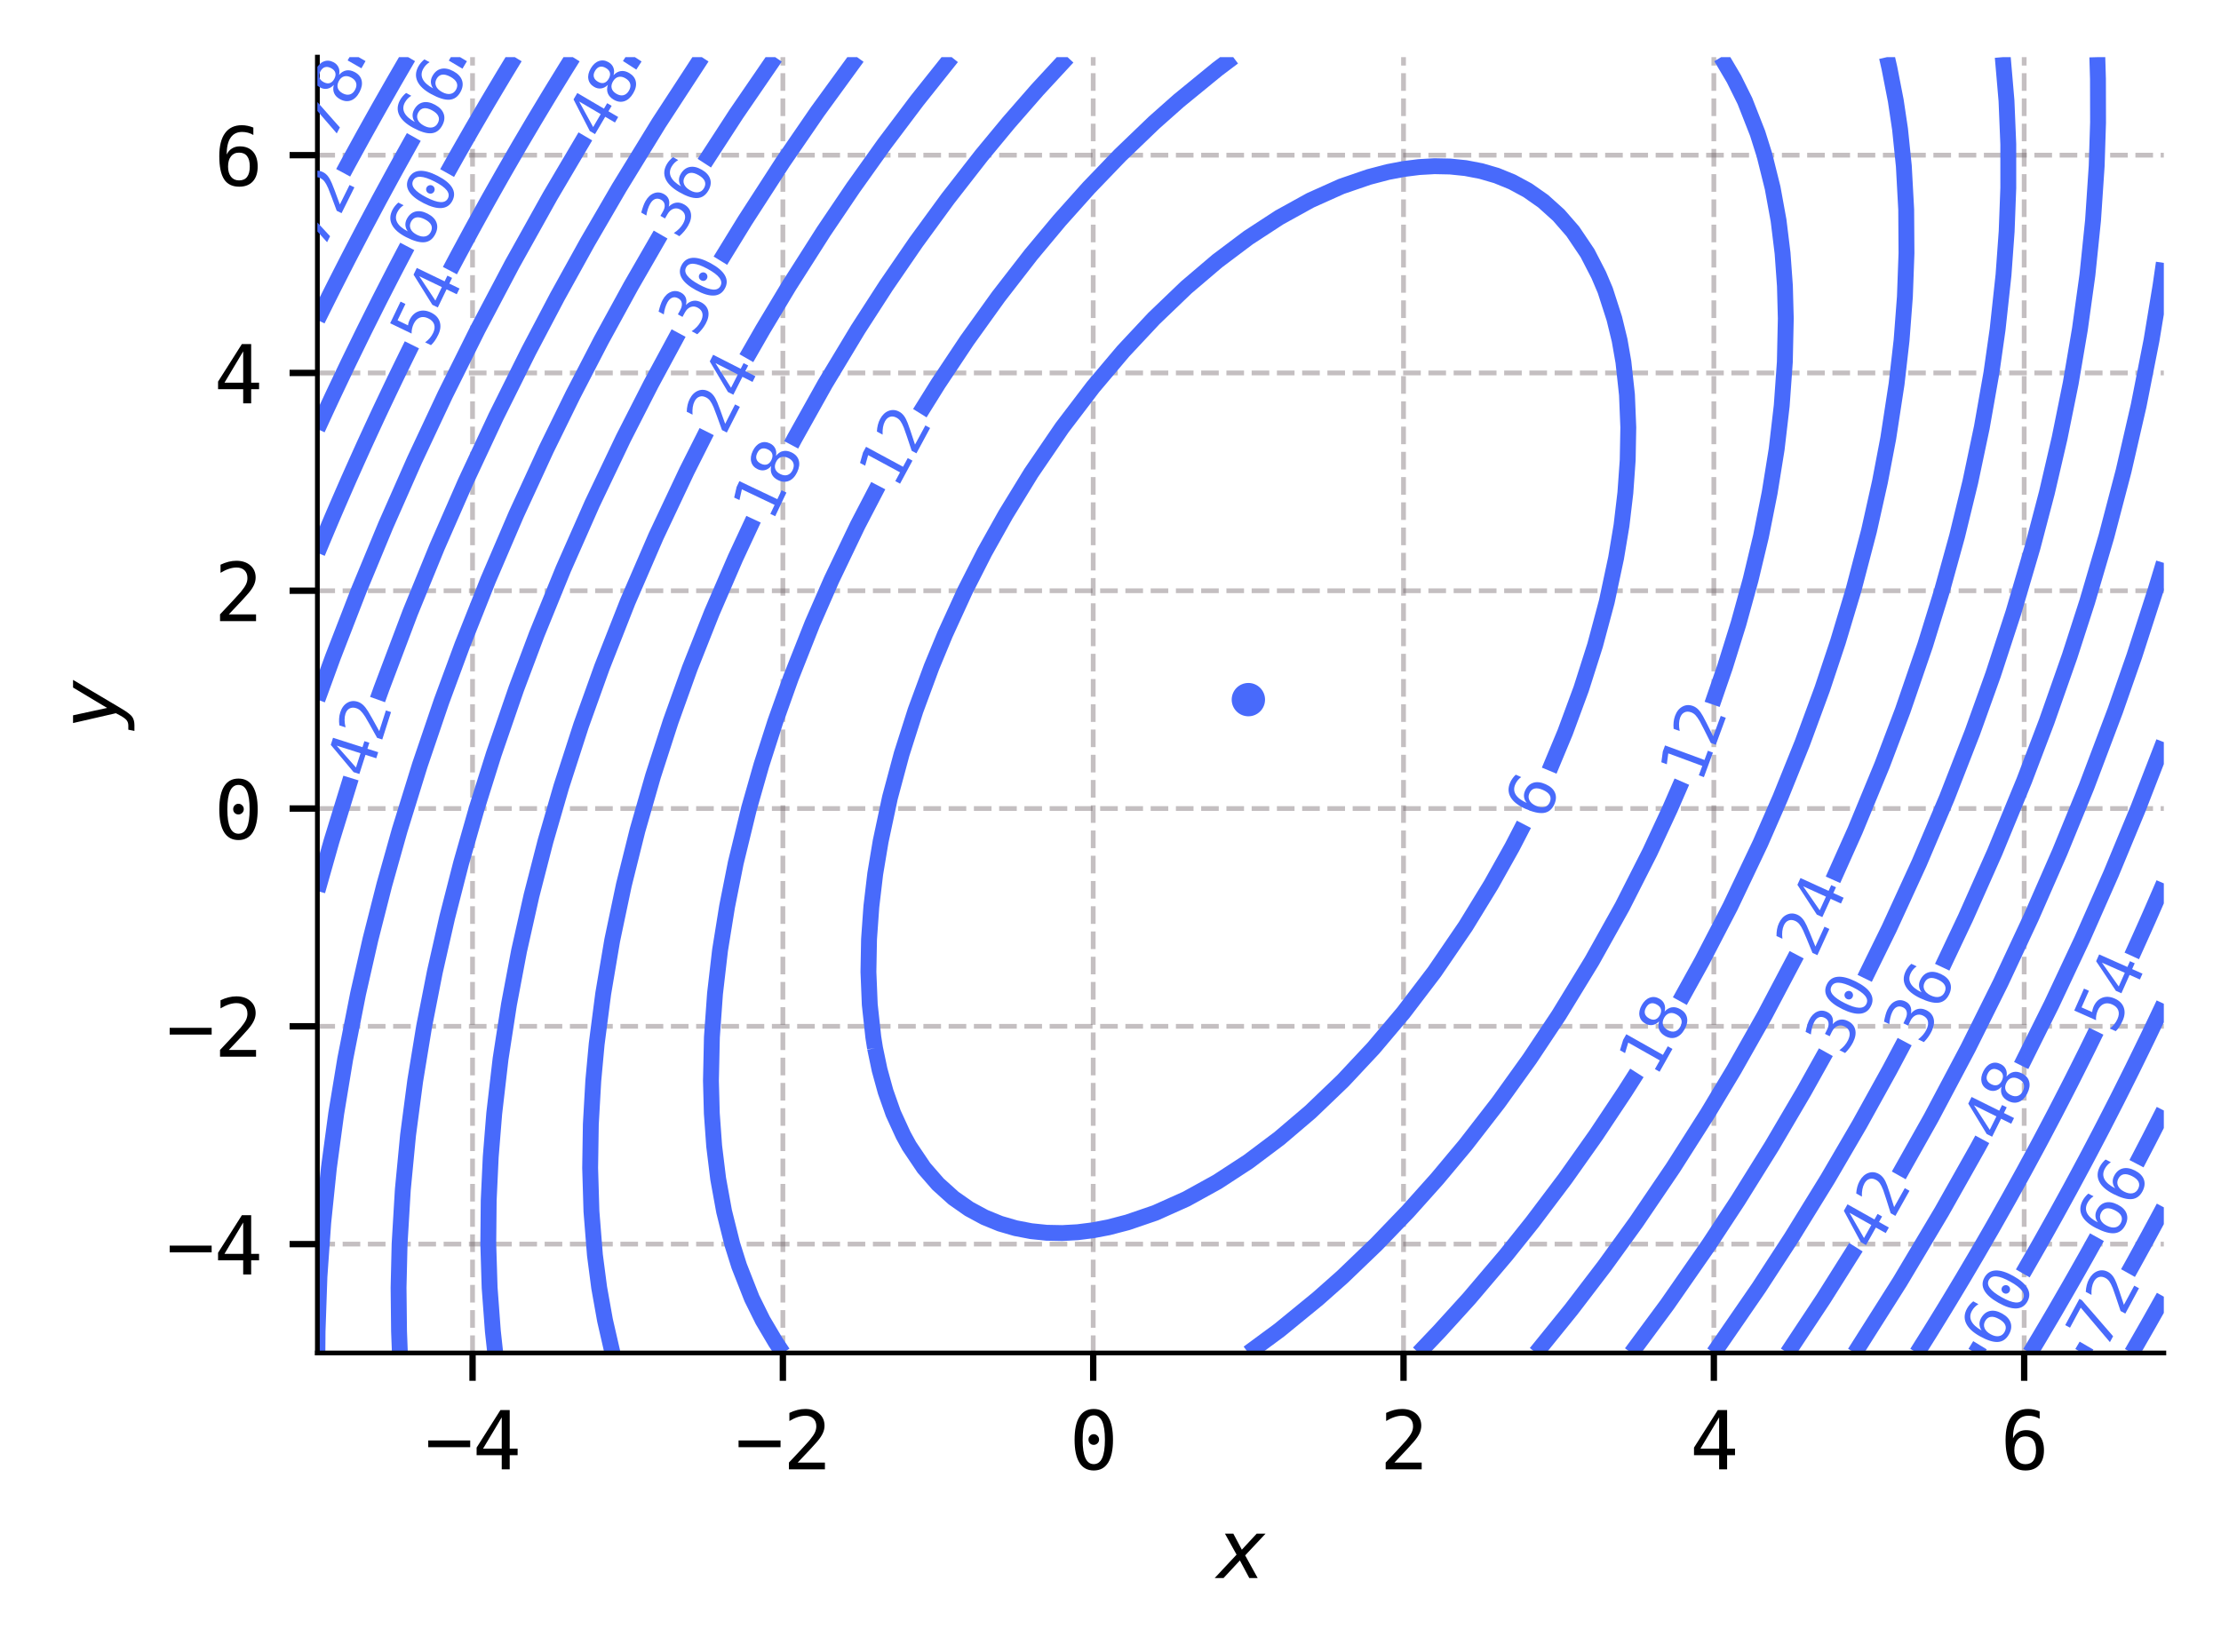 <?xml version="1.0" encoding="utf-8" standalone="no"?>
<!DOCTYPE svg PUBLIC "-//W3C//DTD SVG 1.1//EN"
  "http://www.w3.org/Graphics/SVG/1.1/DTD/svg11.dtd">
<svg xmlns:xlink="http://www.w3.org/1999/xlink" width="279.712pt" height="208.102pt" viewBox="0 0 279.712 208.102" xmlns="http://www.w3.org/2000/svg" version="1.1">
 <defs>
  <style type="text/css">*{stroke-linejoin: round; stroke-linecap: butt}</style>
 </defs>
 <g id="figure_1">
  <g id="patch_1">
   <path d="M 0 208.102 
L 279.712 208.102 
L 279.712 0 
L 0 0 
z
" style="fill: #ffffff"/>
  </g>
  <g id="axes_1">
   <g id="patch_2">
    <path d="M 39.972 170.44 
L 272.512 170.44 
L 272.512 7.2 
L 39.972 7.2 
z
" style="fill: #ffffff"/>
   </g>
   <g id="PathCollection_1">
    <defs>
     <path id="meaf7ba7cd9" d="M 0 2 
C 0.53 2 1.039 1.789 1.414 1.414 
C 1.789 1.039 2 0.53 2 0 
C 2 -0.53 1.789 -1.039 1.414 -1.414 
C 1.039 -1.789 0.53 -2 0 -2 
C -0.53 -2 -1.039 -1.789 -1.414 -1.414 
C -1.789 -1.039 -2 -0.53 -2 0 
C -2 0.53 -1.789 1.039 -1.414 1.414 
C -1.039 1.789 -0.53 2 0 2 
z
" style="stroke: #486afb; stroke-width: 0.2"/>
    </defs>
    <g clip-path="url(#p04356be7c2)">
     <use xlink:href="#meaf7ba7cd9" x="157.219" y="88.134" style="fill: #486afb; stroke: #486afb; stroke-width: 0.2"/>
    </g>
   </g>
   <g id="matplotlib.axis_1">
    <g id="xtick_1">
     <g id="line2d_1">
      <path d="M 59.513 170.44 
L 59.513 7.2 
" clip-path="url(#p04356be7c2)" style="fill: none; stroke-dasharray: 2.22,0.96; stroke-dashoffset: 0; stroke: #6c6066; stroke-opacity: 0.4; stroke-width: 0.6"/>
     </g>
     <g id="line2d_2">
      <defs>
       <path id="m29686dcd77" d="M 0 0 
L 0 3.5 
" style="stroke: #000000; stroke-width: 0.8"/>
      </defs>
      <g>
       <use xlink:href="#m29686dcd77" x="59.513" y="170.44" style="stroke: #000000; stroke-width: 0.8"/>
      </g>
     </g>
     <g id="text_1">
      <!-- −4 -->
      <g transform="translate(53.493 185.092) scale(0.1 -0.1)">
       <defs>
        <path id="DejaVuSansMono-2212" d="M 275 2272 
L 3578 2272 
L 3578 1741 
L 275 1741 
L 275 2272 
z
" transform="scale(0.016)"/>
        <path id="DejaVuSansMono-34" d="M 2297 4091 
L 825 1625 
L 2297 1625 
L 2297 4091 
z
M 2194 4666 
L 2925 4666 
L 2925 1625 
L 3547 1625 
L 3547 1113 
L 2925 1113 
L 2925 0 
L 2297 0 
L 2297 1113 
L 319 1113 
L 319 1709 
L 2194 4666 
z
" transform="scale(0.016)"/>
       </defs>
       <use xlink:href="#DejaVuSansMono-2212"/>
       <use xlink:href="#DejaVuSansMono-34" x="60.205"/>
      </g>
     </g>
    </g>
    <g id="xtick_2">
     <g id="line2d_3">
      <path d="M 98.595 170.44 
L 98.595 7.2 
" clip-path="url(#p04356be7c2)" style="fill: none; stroke-dasharray: 2.22,0.96; stroke-dashoffset: 0; stroke: #6c6066; stroke-opacity: 0.4; stroke-width: 0.6"/>
     </g>
     <g id="line2d_4">
      <g>
       <use xlink:href="#m29686dcd77" x="98.595" y="170.44" style="stroke: #000000; stroke-width: 0.8"/>
      </g>
     </g>
     <g id="text_2">
      <!-- −2 -->
      <g transform="translate(92.575 185.092) scale(0.1 -0.1)">
       <defs>
        <path id="DejaVuSansMono-32" d="M 1166 531 
L 3309 531 
L 3309 0 
L 475 0 
L 475 531 
Q 1059 1147 1496 1619 
Q 1934 2091 2100 2284 
Q 2413 2666 2522 2902 
Q 2631 3138 2631 3384 
Q 2631 3775 2401 3997 
Q 2172 4219 1772 4219 
Q 1488 4219 1175 4116 
Q 863 4013 513 3803 
L 513 4441 
Q 834 4594 1145 4672 
Q 1456 4750 1759 4750 
Q 2444 4750 2861 4386 
Q 3278 4022 3278 3431 
Q 3278 3131 3139 2831 
Q 3000 2531 2688 2169 
Q 2513 1966 2180 1606 
Q 1847 1247 1166 531 
z
" transform="scale(0.016)"/>
       </defs>
       <use xlink:href="#DejaVuSansMono-2212"/>
       <use xlink:href="#DejaVuSansMono-32" x="60.205"/>
      </g>
     </g>
    </g>
    <g id="xtick_3">
     <g id="line2d_5">
      <path d="M 137.678 170.44 
L 137.678 7.2 
" clip-path="url(#p04356be7c2)" style="fill: none; stroke-dasharray: 2.22,0.96; stroke-dashoffset: 0; stroke: #6c6066; stroke-opacity: 0.4; stroke-width: 0.6"/>
     </g>
     <g id="line2d_6">
      <g>
       <use xlink:href="#m29686dcd77" x="137.678" y="170.44" style="stroke: #000000; stroke-width: 0.8"/>
      </g>
     </g>
     <g id="text_3">
      <!-- 0 -->
      <g transform="translate(134.668 185.092) scale(0.1 -0.1)">
       <defs>
        <path id="DejaVuSansMono-30" d="M 1509 2344 
Q 1509 2516 1629 2641 
Q 1750 2766 1919 2766 
Q 2094 2766 2219 2641 
Q 2344 2516 2344 2344 
Q 2344 2169 2220 2047 
Q 2097 1925 1919 1925 
Q 1744 1925 1626 2044 
Q 1509 2163 1509 2344 
z
M 1925 4250 
Q 1484 4250 1267 3775 
Q 1050 3300 1050 2328 
Q 1050 1359 1267 884 
Q 1484 409 1925 409 
Q 2369 409 2586 884 
Q 2803 1359 2803 2328 
Q 2803 3300 2586 3775 
Q 2369 4250 1925 4250 
z
M 1925 4750 
Q 2672 4750 3055 4137 
Q 3438 3525 3438 2328 
Q 3438 1134 3055 521 
Q 2672 -91 1925 -91 
Q 1178 -91 797 521 
Q 416 1134 416 2328 
Q 416 3525 797 4137 
Q 1178 4750 1925 4750 
z
" transform="scale(0.016)"/>
       </defs>
       <use xlink:href="#DejaVuSansMono-30"/>
      </g>
     </g>
    </g>
    <g id="xtick_4">
     <g id="line2d_7">
      <path d="M 176.76 170.44 
L 176.76 7.2 
" clip-path="url(#p04356be7c2)" style="fill: none; stroke-dasharray: 2.22,0.96; stroke-dashoffset: 0; stroke: #6c6066; stroke-opacity: 0.4; stroke-width: 0.6"/>
     </g>
     <g id="line2d_8">
      <g>
       <use xlink:href="#m29686dcd77" x="176.76" y="170.44" style="stroke: #000000; stroke-width: 0.8"/>
      </g>
     </g>
     <g id="text_4">
      <!-- 2 -->
      <g transform="translate(173.75 185.092) scale(0.1 -0.1)">
       <use xlink:href="#DejaVuSansMono-32"/>
      </g>
     </g>
    </g>
    <g id="xtick_5">
     <g id="line2d_9">
      <path d="M 215.842 170.44 
L 215.842 7.2 
" clip-path="url(#p04356be7c2)" style="fill: none; stroke-dasharray: 2.22,0.96; stroke-dashoffset: 0; stroke: #6c6066; stroke-opacity: 0.4; stroke-width: 0.6"/>
     </g>
     <g id="line2d_10">
      <g>
       <use xlink:href="#m29686dcd77" x="215.842" y="170.44" style="stroke: #000000; stroke-width: 0.8"/>
      </g>
     </g>
     <g id="text_5">
      <!-- 4 -->
      <g transform="translate(212.832 185.092) scale(0.1 -0.1)">
       <use xlink:href="#DejaVuSansMono-34"/>
      </g>
     </g>
    </g>
    <g id="xtick_6">
     <g id="line2d_11">
      <path d="M 254.925 170.44 
L 254.925 7.2 
" clip-path="url(#p04356be7c2)" style="fill: none; stroke-dasharray: 2.22,0.96; stroke-dashoffset: 0; stroke: #6c6066; stroke-opacity: 0.4; stroke-width: 0.6"/>
     </g>
     <g id="line2d_12">
      <g>
       <use xlink:href="#m29686dcd77" x="254.925" y="170.44" style="stroke: #000000; stroke-width: 0.8"/>
      </g>
     </g>
     <g id="text_6">
      <!-- 6 -->
      <g transform="translate(251.915 185.092) scale(0.1 -0.1)">
       <defs>
        <path id="DejaVuSansMono-36" d="M 3097 4563 
L 3097 3981 
Q 2900 4097 2678 4158 
Q 2456 4219 2216 4219 
Q 1616 4219 1306 3767 
Q 997 3316 997 2438 
Q 1147 2750 1412 2917 
Q 1678 3084 2022 3084 
Q 2697 3084 3067 2670 
Q 3438 2256 3438 1497 
Q 3438 741 3056 325 
Q 2675 -91 1984 -91 
Q 1172 -91 794 492 
Q 416 1075 416 2328 
Q 416 3509 870 4129 
Q 1325 4750 2188 4750 
Q 2419 4750 2650 4701 
Q 2881 4653 3097 4563 
z
M 1972 2591 
Q 1569 2591 1337 2300 
Q 1106 2009 1106 1497 
Q 1106 984 1337 693 
Q 1569 403 1972 403 
Q 2391 403 2603 679 
Q 2816 956 2816 1497 
Q 2816 2041 2603 2316 
Q 2391 2591 1972 2591 
z
" transform="scale(0.016)"/>
       </defs>
       <use xlink:href="#DejaVuSansMono-36"/>
      </g>
     </g>
    </g>
    <g id="text_7">
     <!-- $x$ -->
     <g transform="translate(153.242 198.823) scale(0.1 -0.1)">
      <defs>
       <path id="DejaVuSans-Oblique-78" d="M 3841 3500 
L 2234 1784 
L 3219 0 
L 2559 0 
L 1819 1388 
L 531 0 
L -166 0 
L 1556 1844 
L 641 3500 
L 1300 3500 
L 1972 2234 
L 3144 3500 
L 3841 3500 
z
" transform="scale(0.016)"/>
      </defs>
      <use xlink:href="#DejaVuSans-Oblique-78" transform="translate(0 0.312)"/>
     </g>
    </g>
   </g>
   <g id="matplotlib.axis_2">
    <g id="ytick_1">
     <g id="line2d_13">
      <path d="M 39.972 156.722 
L 272.512 156.722 
" clip-path="url(#p04356be7c2)" style="fill: none; stroke-dasharray: 2.22,0.96; stroke-dashoffset: 0; stroke: #6c6066; stroke-opacity: 0.4; stroke-width: 0.6"/>
     </g>
     <g id="line2d_14">
      <defs>
       <path id="m6c305329c0" d="M 0 0 
L -3.5 0 
" style="stroke: #000000; stroke-width: 0.8"/>
      </defs>
      <g>
       <use xlink:href="#m6c305329c0" x="39.972" y="156.722" style="stroke: #000000; stroke-width: 0.8"/>
      </g>
     </g>
     <g id="text_8">
      <!-- −4 -->
      <g transform="translate(20.931 160.548) scale(0.1 -0.1)">
       <use xlink:href="#DejaVuSansMono-2212"/>
       <use xlink:href="#DejaVuSansMono-34" x="60.205"/>
      </g>
     </g>
    </g>
    <g id="ytick_2">
     <g id="line2d_15">
      <path d="M 39.972 129.287 
L 272.512 129.287 
" clip-path="url(#p04356be7c2)" style="fill: none; stroke-dasharray: 2.22,0.96; stroke-dashoffset: 0; stroke: #6c6066; stroke-opacity: 0.4; stroke-width: 0.6"/>
     </g>
     <g id="line2d_16">
      <g>
       <use xlink:href="#m6c305329c0" x="39.972" y="129.287" style="stroke: #000000; stroke-width: 0.8"/>
      </g>
     </g>
     <g id="text_9">
      <!-- −2 -->
      <g transform="translate(20.931 133.113) scale(0.1 -0.1)">
       <use xlink:href="#DejaVuSansMono-2212"/>
       <use xlink:href="#DejaVuSansMono-32" x="60.205"/>
      </g>
     </g>
    </g>
    <g id="ytick_3">
     <g id="line2d_17">
      <path d="M 39.972 101.852 
L 272.512 101.852 
" clip-path="url(#p04356be7c2)" style="fill: none; stroke-dasharray: 2.22,0.96; stroke-dashoffset: 0; stroke: #6c6066; stroke-opacity: 0.4; stroke-width: 0.6"/>
     </g>
     <g id="line2d_18">
      <g>
       <use xlink:href="#m6c305329c0" x="39.972" y="101.852" style="stroke: #000000; stroke-width: 0.8"/>
      </g>
     </g>
     <g id="text_10">
      <!-- 0 -->
      <g transform="translate(26.952 105.678) scale(0.1 -0.1)">
       <use xlink:href="#DejaVuSansMono-30"/>
      </g>
     </g>
    </g>
    <g id="ytick_4">
     <g id="line2d_19">
      <path d="M 39.972 74.416 
L 272.512 74.416 
" clip-path="url(#p04356be7c2)" style="fill: none; stroke-dasharray: 2.22,0.96; stroke-dashoffset: 0; stroke: #6c6066; stroke-opacity: 0.4; stroke-width: 0.6"/>
     </g>
     <g id="line2d_20">
      <g>
       <use xlink:href="#m6c305329c0" x="39.972" y="74.416" style="stroke: #000000; stroke-width: 0.8"/>
      </g>
     </g>
     <g id="text_11">
      <!-- 2 -->
      <g transform="translate(26.952 78.242) scale(0.1 -0.1)">
       <use xlink:href="#DejaVuSansMono-32"/>
      </g>
     </g>
    </g>
    <g id="ytick_5">
     <g id="line2d_21">
      <path d="M 39.972 46.981 
L 272.512 46.981 
" clip-path="url(#p04356be7c2)" style="fill: none; stroke-dasharray: 2.22,0.96; stroke-dashoffset: 0; stroke: #6c6066; stroke-opacity: 0.4; stroke-width: 0.6"/>
     </g>
     <g id="line2d_22">
      <g>
       <use xlink:href="#m6c305329c0" x="39.972" y="46.981" style="stroke: #000000; stroke-width: 0.8"/>
      </g>
     </g>
     <g id="text_12">
      <!-- 4 -->
      <g transform="translate(26.952 50.807) scale(0.1 -0.1)">
       <use xlink:href="#DejaVuSansMono-34"/>
      </g>
     </g>
    </g>
    <g id="ytick_6">
     <g id="line2d_23">
      <path d="M 39.972 19.546 
L 272.512 19.546 
" clip-path="url(#p04356be7c2)" style="fill: none; stroke-dasharray: 2.22,0.96; stroke-dashoffset: 0; stroke: #6c6066; stroke-opacity: 0.4; stroke-width: 0.6"/>
     </g>
     <g id="line2d_24">
      <g>
       <use xlink:href="#m6c305329c0" x="39.972" y="19.546" style="stroke: #000000; stroke-width: 0.8"/>
      </g>
     </g>
     <g id="text_13">
      <!-- 6 -->
      <g transform="translate(26.952 23.372) scale(0.1 -0.1)">
       <use xlink:href="#DejaVuSansMono-36"/>
      </g>
     </g>
    </g>
    <g id="text_14">
     <!-- $y$ -->
     <g transform="translate(14.831 91.82) rotate(-90) scale(0.1 -0.1)">
      <defs>
       <path id="DejaVuSans-Oblique-79" d="M 1588 -325 
Q 1188 -997 936 -1164 
Q 684 -1331 294 -1331 
L -159 -1331 
L -63 -850 
L 269 -850 
Q 509 -850 678 -719 
Q 847 -588 1056 -206 
L 1234 128 
L 459 3500 
L 1069 3500 
L 1650 819 
L 3256 3500 
L 3859 3500 
L 1588 -325 
z
" transform="scale(0.016)"/>
      </defs>
      <use xlink:href="#DejaVuSans-Oblique-79" transform="translate(0 0.312)"/>
     </g>
    </g>
   </g>
   <g id="QuadContourSet_1">
    <path d="M 157.219 88.134 
L 157.219 88.134 
L 157.219 88.134 
L 157.219 88.134 
L 157.219 88.134 
z
" clip-path="url(#p04356be7c2)" style="fill: none; stroke: #486afb; stroke-width: 2"/>
    <path d="M 110.202 132.031 
L 110.776 134.774 
L 111.533 137.518 
L 112.5 140.261 
L 113.759 143.005 
L 114.511 144.376 
L 116.358 147.12 
L 118.137 149.164 
L 120.091 150.925 
L 122.045 152.294 
L 123.999 153.349 
L 125.953 154.148 
L 127.907 154.716 
L 129.861 155.092 
L 131.815 155.293 
L 133.77 155.332 
L 135.724 155.223 
L 137.678 154.976 
L 139.632 154.604 
L 142.02 153.979 
L 145.494 152.789 
L 149.402 151.037 
L 153.311 148.879 
L 157.219 146.329 
L 161.127 143.392 
L 165.035 140.063 
L 169.12 136.146 
L 172.97 132.031 
L 176.76 127.541 
L 180.668 122.409 
L 184.577 116.683 
L 187.78 111.454 
L 190.439 106.709 
L 191.92 103.841 
M 195.105 97.08 
L 197.117 92.249 
L 199.141 86.762 
L 200.888 81.275 
L 202.359 75.788 
L 203.527 70.301 
L 204.213 66.186 
L 204.699 62.071 
L 204.992 57.955 
L 205.068 53.84 
L 204.899 49.725 
L 204.453 45.609 
L 203.974 42.866 
L 203.306 40.122 
L 202.164 36.575 
L 201.34 34.635 
L 199.927 31.892 
L 198.08 29.148 
L 196.301 27.105 
L 194.347 25.344 
L 192.393 23.974 
L 190.439 22.919 
L 188.485 22.121 
L 186.531 21.552 
L 184.577 21.176 
L 182.622 20.976 
L 180.668 20.936 
L 178.714 21.046 
L 176.76 21.292 
L 174.806 21.664 
L 172.418 22.289 
L 168.944 23.479 
L 165.035 25.231 
L 161.127 27.389 
L 157.219 29.939 
L 153.311 32.876 
L 149.402 36.205 
L 145.318 40.122 
L 141.468 44.238 
L 137.678 48.727 
L 133.77 53.859 
L 129.861 59.586 
L 126.658 64.814 
L 123.999 69.559 
L 121.533 74.416 
L 119.021 79.904 
L 117.32 84.019 
L 115.297 89.506 
L 113.55 94.993 
L 112.079 100.48 
L 110.911 105.967 
L 110.225 110.082 
L 109.739 114.198 
L 109.446 118.313 
L 109.37 122.428 
L 109.538 126.544 
L 109.985 130.659 
L 110.202 132.031 
L 110.202 132.031 
" clip-path="url(#p04356be7c2)" style="fill: none; stroke: #486afb; stroke-width: 2"/>
    <path d="M 155.313 7.2 
L 153.311 8.71 
L 148.452 12.687 
L 145.358 15.431 
L 141.074 19.546 
L 137.118 23.661 
L 133.437 27.776 
L 129.861 32.055 
L 125.735 37.379 
L 121.798 42.866 
L 118.137 48.367 
L 115.843 52.049 
M 110.607 61.18 
L 108.002 66.186 
L 104.717 73.045 
L 102.318 78.532 
L 99.605 85.391 
L 97.651 90.878 
L 95.892 96.365 
L 94.329 101.852 
L 92.659 108.711 
L 91.569 114.198 
L 90.685 119.685 
L 90.048 125.172 
L 89.656 130.659 
L 89.536 136.146 
L 89.646 140.261 
L 89.943 144.376 
L 90.446 148.492 
L 91.194 152.607 
L 92.221 156.722 
L 93.084 159.466 
L 94.687 163.551 
L 96.061 166.325 
L 97.68 169.068 
L 98.595 170.44 
M 157.219 170.44 
L 161.127 167.558 
L 165.986 163.581 
L 169.08 160.838 
L 173.364 156.722 
L 177.32 152.607 
L 181.001 148.492 
L 184.577 144.213 
L 188.703 138.889 
L 192.64 133.402 
L 196.301 127.901 
L 200.484 121.056 
L 204.31 114.198 
L 207.79 107.339 
L 210.338 101.852 
L 211.812 98.465 
M 215.625 88.729 
L 217.246 84.019 
L 218.954 78.532 
L 220.465 73.045 
L 221.779 67.558 
L 222.869 62.071 
L 223.752 56.584 
L 224.39 51.096 
L 224.782 45.609 
L 224.902 40.122 
L 224.792 36.007 
L 224.495 31.892 
L 223.992 27.776 
L 223.243 23.661 
L 222.217 19.546 
L 221.354 16.802 
L 219.751 12.718 
L 218.377 9.944 
L 216.757 7.2 
L 216.757 7.2 
" clip-path="url(#p04356be7c2)" style="fill: none; stroke: #486afb; stroke-width: 2"/>
    <path d="M 134.449 7.2 
L 130.643 11.315 
L 127.049 15.431 
L 123.641 19.546 
L 119.366 25.033 
L 115.358 30.52 
L 111.593 36.007 
L 108.05 41.494 
L 103.917 48.353 
L 100.082 55.212 
L 99.641 56.038 
M 94.9 65.406 
L 92.62 70.301 
L 89.655 77.16 
L 86.871 84.179 
L 84.468 90.878 
L 82.251 97.736 
L 80.286 104.595 
L 78.576 111.454 
L 77.1 118.461 
L 75.968 125.172 
L 75.146 131.508 
L 74.719 136.146 
L 74.408 141.633 
L 74.323 147.12 
L 74.487 152.607 
L 74.924 158.094 
L 75.46 162.209 
L 76.195 166.325 
L 77.138 170.44 
M 178.676 170.44 
L 181.284 167.696 
L 185.018 163.581 
L 189.679 158.094 
L 192.97 153.979 
L 197.108 148.492 
L 200.991 143.005 
L 204.643 137.518 
L 206.151 135.154 
M 211.558 126.112 
L 214.356 121.056 
L 217.911 114.198 
L 221.705 106.218 
L 224.211 100.48 
L 226.978 93.621 
L 229.501 86.762 
L 231.475 80.832 
L 233.43 74.32 
L 235.384 66.858 
L 236.76 60.699 
L 237.806 55.212 
L 238.857 48.353 
L 239.484 42.866 
L 239.902 37.379 
L 240.102 31.892 
L 240.066 26.405 
L 239.768 20.918 
L 239.292 16.28 
L 238.755 12.687 
L 237.953 8.572 
L 237.639 7.2 
L 237.639 7.2 
" clip-path="url(#p04356be7c2)" style="fill: none; stroke: #486afb; stroke-width: 2"/>
    <path d="M 119.855 7.2 
L 115.483 12.687 
L 111.351 18.174 
L 107.441 23.661 
L 103.736 29.148 
L 99.372 36.007 
L 96.079 41.494 
L 93.997 45.121 
M 88.999 54.37 
L 86.502 59.327 
L 82.621 67.558 
L 79.054 75.802 
L 75.822 84.019 
L 73.192 91.352 
L 70.686 99.108 
L 68.7 105.967 
L 66.934 112.826 
L 65.375 119.772 
L 64.097 126.544 
L 63.039 133.402 
L 62.244 140.261 
L 61.801 145.748 
L 61.546 151.235 
L 61.494 156.722 
L 61.663 162.209 
L 62.071 167.696 
L 62.371 170.44 
M 193.443 170.44 
L 197.887 164.953 
L 202.081 159.466 
L 206.072 153.941 
L 210.702 147.12 
L 215.066 140.261 
L 218.358 134.774 
L 222.238 127.915 
L 226.27 120.27 
M 230.846 110.83 
L 233.636 104.595 
L 237.035 96.365 
L 239.629 89.506 
L 242.454 81.275 
L 244.573 74.416 
L 246.471 67.558 
L 248.144 60.699 
L 249.589 53.84 
L 250.797 46.981 
L 251.578 41.494 
L 252.321 34.635 
L 252.718 29.148 
L 252.924 23.661 
L 252.923 18.174 
L 252.697 12.687 
L 252.225 7.2 
L 252.225 7.2 
" clip-path="url(#p04356be7c2)" style="fill: none; stroke: #486afb; stroke-width: 2"/>
    <path d="M 107.947 7.2 
L 102.956 14.059 
L 98.595 20.409 
L 93.834 27.776 
L 90.724 32.839 
M 85.462 41.957 
L 82.007 48.353 
L 78.508 55.212 
L 74.585 63.442 
L 70.95 71.673 
L 67.6 79.904 
L 65.022 86.762 
L 62.186 94.993 
L 60.033 101.852 
L 58.076 108.711 
L 56.319 115.569 
L 54.765 122.428 
L 53.417 129.287 
L 52.292 136.146 
L 51.389 143.005 
L 50.731 149.864 
L 50.324 156.722 
L 50.195 162.209 
L 50.255 167.696 
L 50.361 170.44 
M 205.453 170.44 
L 209.98 164.321 
L 215.261 156.722 
L 218.865 151.235 
L 223.14 144.376 
L 227.172 137.518 
L 229.949 132.548 
M 234.836 123.246 
L 237.928 116.941 
L 241.706 108.711 
L 245.2 100.48 
L 248.406 92.249 
L 251.017 84.969 
L 253.567 77.16 
L 255.985 68.929 
L 257.783 62.071 
L 259.379 55.212 
L 260.787 48.265 
L 261.938 41.494 
L 262.889 34.635 
L 263.595 27.776 
L 264.054 20.918 
L 264.228 15.431 
L 264.216 9.944 
L 264.136 7.2 
L 264.136 7.2 
" clip-path="url(#p04356be7c2)" style="fill: none; stroke: #486afb; stroke-width: 2"/>
    <path d="M 97.629 7.2 
L 92.733 14.344 
L 88.7 20.556 
M 83.196 29.547 
L 79.473 36.007 
L 75.72 42.866 
L 72.166 49.725 
L 68.802 56.584 
L 65.012 64.814 
L 61.467 73.079 
L 58.215 81.275 
L 55.605 88.347 
L 52.88 96.365 
L 50.331 104.595 
L 48.403 111.454 
L 46.658 118.313 
L 45.098 125.172 
L 43.477 133.402 
L 42.345 140.261 
L 41.42 147.12 
L 40.712 153.979 
L 40.231 160.838 
L 39.994 167.696 
L 39.972 170.44 
M 215.842 170.44 
L 221.514 162.209 
L 225.613 155.911 
L 230.186 148.492 
L 234.188 141.633 
L 237.983 134.774 
L 239.872 131.215 
M 244.599 121.84 
L 247.564 115.569 
L 251.223 107.339 
L 254.925 98.345 
L 257.762 90.878 
L 260.654 82.647 
L 262.868 75.788 
L 265.285 67.558 
L 267.445 59.327 
L 269.34 51.096 
L 270.961 42.866 
L 272.093 36.007 
L 272.512 33.115 
L 272.512 33.115 
" clip-path="url(#p04356be7c2)" style="fill: none; stroke: #486afb; stroke-width: 2"/>
    <path d="M 88.392 7.2 
L 82.962 15.529 
L 77.974 23.661 
L 73.985 30.52 
L 70.188 37.379 
L 66.577 44.238 
L 62.48 52.468 
L 58.633 60.699 
L 55.029 68.929 
L 51.662 77.16 
L 48.038 86.762 
L 47.549 88.125 
M 44.199 98.013 
L 41.748 105.967 
L 39.972 112.245 
M 225.12 170.44 
L 229.66 163.581 
L 233.734 157.115 
M 239.13 148.066 
L 243.2 140.827 
L 247.861 132.031 
L 251.958 123.8 
L 255.805 115.569 
L 259.409 107.339 
L 262.776 99.108 
L 266.4 89.506 
L 268.794 82.647 
L 271.448 74.416 
L 272.512 70.906 
L 272.512 70.906 
" clip-path="url(#p04356be7c2)" style="fill: none; stroke: #486afb; stroke-width: 2"/>
    <path d="M 79.959 7.2 
L 79.295 8.228 
M 73.72 17.18 
L 69.284 24.703 
L 64.509 33.264 
L 60.17 41.494 
L 56.072 49.725 
L 52.21 57.955 
L 48.577 66.186 
L 45.167 74.416 
L 41.926 82.779 
L 39.972 88.134 
M 233.591 170.44 
L 239.292 161.434 
L 244.551 152.607 
L 249.062 144.601 
L 249.648 143.523 
M 254.548 134.227 
L 258.365 126.544 
L 262.228 118.313 
L 265.861 110.082 
L 269.271 101.852 
L 272.512 93.489 
L 272.512 93.489 
" clip-path="url(#p04356be7c2)" style="fill: none; stroke: #486afb; stroke-width: 2"/>
    <path d="M 72.148 7.2 
L 71.288 8.572 
L 71.238 8.653 
L 70.444 9.944 
L 69.601 11.315 
L 69.284 11.834 
L 68.768 12.687 
L 67.942 14.059 
L 67.33 15.079 
L 67.121 15.431 
L 66.311 16.802 
L 65.503 18.174 
L 65.375 18.392 
L 64.708 19.546 
L 63.916 20.918 
L 63.421 21.778 
L 63.131 22.289 
L 62.355 23.661 
L 61.581 25.033 
L 61.467 25.236 
L 60.82 26.405 
L 60.062 27.776 
L 59.513 28.774 
L 59.31 29.148 
L 58.568 30.52 
L 57.828 31.892 
L 57.559 32.394 
L 57.098 33.264 
L 56.662 34.09 
M 51.874 43.438 
L 51.697 43.794 
L 51.478 44.238 
L 50.806 45.609 
L 50.136 46.981 
L 49.742 47.793 
L 49.474 48.353 
L 48.82 49.725 
L 48.169 51.096 
L 47.788 51.903 
L 47.525 52.468 
L 46.889 53.84 
L 46.256 55.212 
L 45.834 56.132 
L 45.63 56.584 
L 45.012 57.955 
L 44.398 59.327 
L 43.88 60.489 
L 43.788 60.699 
L 43.189 62.071 
L 42.593 63.442 
L 42 64.814 
L 41.926 64.987 
L 41.418 66.186 
L 40.841 67.558 
L 40.267 68.929 
L 39.972 69.639 
M 241.43 170.44 
L 242.29 169.068 
L 243.15 167.696 
L 243.2 167.615 
L 243.994 166.325 
L 244.837 164.953 
L 245.154 164.434 
L 245.67 163.581 
L 246.496 162.209 
L 247.108 161.189 
L 247.317 160.838 
L 248.126 159.466 
L 248.935 158.094 
L 249.062 157.876 
L 249.73 156.722 
L 250.522 155.351 
L 251.017 154.491 
L 251.307 153.979 
L 252.083 152.607 
L 252.857 151.235 
L 252.971 151.032 
L 253.618 149.864 
L 254.376 148.492 
L 254.925 147.494 
L 255.128 147.12 
L 255.87 145.748 
L 256.61 144.376 
L 256.879 143.874 
L 257.34 143.005 
L 258.063 141.633 
L 258.785 140.261 
L 258.833 140.169 
L 259.494 138.889 
L 260.199 137.518 
L 260.787 136.371 
L 260.901 136.146 
L 261.591 134.774 
L 262.278 133.402 
L 262.741 132.475 
L 262.96 132.031 
L 263.632 130.659 
L 264.002 129.901 
M 268.475 120.417 
L 268.604 120.136 
L 268.808 119.685 
L 269.426 118.313 
L 270.04 116.941 
L 270.558 115.779 
L 270.65 115.569 
L 271.249 114.198 
L 271.845 112.826 
L 272.438 111.454 
L 272.512 111.282 
" clip-path="url(#p04356be7c2)" style="fill: none; stroke: #486afb; stroke-width: 2"/>
    <path d="M 64.838 7.2 
L 64.004 8.572 
L 63.421 9.534 
L 63.176 9.944 
L 62.358 11.315 
L 61.542 12.687 
L 61.467 12.813 
L 60.738 14.059 
L 59.937 15.431 
L 59.513 16.16 
L 59.144 16.802 
L 58.358 18.174 
L 57.574 19.546 
L 57.559 19.573 
L 56.804 20.918 
L 56.31 21.8 
M 51.289 31.038 
L 50.84 31.892 
L 50.121 33.264 
L 49.742 33.989 
L 49.409 34.635 
L 48.705 36.007 
L 48.003 37.379 
L 47.788 37.801 
L 47.311 38.751 
L 46.624 40.122 
L 45.939 41.494 
L 45.834 41.706 
L 45.266 42.866 
L 44.596 44.238 
L 43.929 45.609 
L 43.88 45.71 
L 43.273 46.981 
L 42.621 48.353 
L 41.971 49.725 
L 41.926 49.82 
L 41.332 51.096 
L 40.697 52.468 
L 40.065 53.84 
L 39.972 54.043 
M 248.761 170.44 
L 249.062 169.951 
L 249.358 169.465 
M 254.748 160.413 
L 254.925 160.108 
L 255.294 159.466 
L 256.08 158.094 
L 256.863 156.722 
L 256.879 156.695 
L 257.634 155.351 
L 258.402 153.979 
L 258.833 153.207 
L 259.164 152.607 
L 259.917 151.235 
L 260.668 149.864 
L 260.787 149.645 
L 261.408 148.492 
L 262.144 147.12 
L 262.741 146.004 
L 262.877 145.748 
L 263.598 144.376 
L 264.317 143.005 
L 264.695 142.279 
L 265.029 141.633 
L 265.733 140.261 
L 266.434 138.889 
L 266.65 138.467 
L 267.127 137.518 
L 267.814 136.146 
L 268.498 134.774 
L 268.604 134.562 
L 269.172 133.402 
L 269.842 132.031 
L 270.509 130.659 
L 270.558 130.558 
L 271.165 129.287 
L 271.817 127.915 
L 272.467 126.544 
L 272.512 126.448 
" clip-path="url(#p04356be7c2)" style="fill: none; stroke: #486afb; stroke-width: 2"/>
    <path d="M 57.945 7.2 
L 57.559 7.845 
L 57.383 8.142 
M 52.115 17.258 
L 51.697 17.999 
L 51.599 18.174 
L 50.836 19.546 
L 50.075 20.918 
L 49.742 21.521 
L 49.323 22.289 
L 48.577 23.661 
L 47.832 25.033 
L 47.788 25.114 
L 47.1 26.405 
L 46.37 27.776 
L 45.834 28.787 
L 45.645 29.148 
L 44.929 30.52 
L 44.215 31.892 
L 43.88 32.539 
L 43.509 33.264 
L 42.81 34.635 
L 42.113 36.007 
L 41.926 36.377 
L 41.425 37.379 
L 40.742 38.751 
L 40.061 40.122 
L 39.972 40.304 
M 255.671 170.44 
L 256.493 169.068 
L 256.879 168.423 
L 257.308 167.696 
L 258.116 166.325 
L 258.833 165.105 
L 258.921 164.953 
L 259.714 163.581 
L 260.506 162.209 
L 260.787 161.72 
L 261.289 160.838 
L 262.065 159.466 
L 262.741 158.27 
L 262.839 158.094 
L 263.602 156.722 
L 264.086 155.85 
M 269.068 146.593 
L 269.509 145.748 
L 270.222 144.376 
L 270.558 143.729 
L 270.929 143.005 
L 271.628 141.633 
L 272.325 140.261 
L 272.512 139.892 
" clip-path="url(#p04356be7c2)" style="fill: none; stroke: #486afb; stroke-width: 2"/>
    <path d="M 51.404 7.2 
L 50.606 8.572 
L 49.81 9.944 
L 49.742 10.06 
L 49.025 11.315 
L 48.243 12.687 
L 47.788 13.488 
L 47.467 14.059 
L 46.699 15.431 
L 45.933 16.802 
L 45.834 16.979 
L 45.177 18.174 
L 44.424 19.546 
L 43.88 20.541 
L 43.676 20.918 
L 43.219 21.766 
M 262.228 170.44 
L 262.741 169.57 
L 262.776 169.51 
M 267.999 160.371 
L 268.505 159.466 
L 268.604 159.289 
L 269.261 158.094 
L 270.013 156.722 
L 270.558 155.727 
L 270.761 155.351 
L 271.5 153.979 
L 272.237 152.607 
L 272.512 152.093 
" clip-path="url(#p04356be7c2)" style="fill: none; stroke: #486afb; stroke-width: 2"/>
    <path d="M 45.168 7.2 
L 44.648 8.107 
M 268.481 170.44 
L 268.604 170.228 
L 269.27 169.068 
L 270.056 167.696 
L 270.558 166.818 
L 270.836 166.325 
L 271.609 164.953 
L 272.38 163.581 
L 272.512 163.345 
" clip-path="url(#p04356be7c2)" style="fill: none; stroke: #486afb; stroke-width: 2"/>
    <path clip-path="url(#p04356be7c2)" style="fill: none; stroke: #486afb; stroke-width: 2"/>
   </g>
   <g id="patch_3">
    <path d="M 39.972 170.44 
L 39.972 7.2 
" style="fill: none; stroke: #000000; stroke-width: 0.6; stroke-linejoin: miter; stroke-linecap: square"/>
   </g>
   <g id="patch_4">
    <path d="M 39.972 170.44 
L 272.512 170.44 
" style="fill: none; stroke: #000000; stroke-width: 0.6; stroke-linejoin: miter; stroke-linecap: square"/>
   </g>
   <g id="text_15">
    <g clip-path="url(#p04356be7c2)">
     <!-- 6 -->
     <g style="fill: #486afb" transform="translate(194.613 103.587) rotate(-65.956) scale(0.08 -0.08)">
      <use xlink:href="#DejaVuSansMono-36"/>
     </g>
    </g>
   </g>
   <g id="text_16">
    <g clip-path="url(#p04356be7c2)">
     <!-- 12 -->
     <g style="fill: #486afb" transform="translate(112.838 61.88) rotate(-61.636) scale(0.08 -0.08)">
      <defs>
       <path id="DejaVuSansMono-31" d="M 844 531 
L 1825 531 
L 1825 4097 
L 769 3859 
L 769 4434 
L 1819 4666 
L 2450 4666 
L 2450 531 
L 3419 531 
L 3419 0 
L 844 0 
L 844 531 
z
" transform="scale(0.016)"/>
      </defs>
      <use xlink:href="#DejaVuSansMono-31"/>
      <use xlink:href="#DejaVuSansMono-32" x="60.205"/>
     </g>
    </g>
   </g>
   <g id="text_17">
    <g clip-path="url(#p04356be7c2)">
     <!-- 12 -->
     <g style="fill: #486afb" transform="translate(214.213 98.911) rotate(-69.748) scale(0.08 -0.08)">
      <use xlink:href="#DejaVuSansMono-31"/>
      <use xlink:href="#DejaVuSansMono-32" x="60.205"/>
     </g>
    </g>
   </g>
   <g id="text_18">
    <g clip-path="url(#p04356be7c2)">
     <!-- 18 -->
     <g style="fill: #486afb" transform="translate(97.165 66.005) rotate(-64.576) scale(0.08 -0.08)">
      <defs>
       <path id="DejaVuSansMono-38" d="M 1925 2216 
Q 1503 2216 1273 1980 
Q 1044 1744 1044 1313 
Q 1044 881 1276 642 
Q 1509 403 1925 403 
Q 2350 403 2579 639 
Q 2809 875 2809 1313 
Q 2809 1741 2576 1978 
Q 2344 2216 1925 2216 
z
M 1375 2478 
Q 972 2581 745 2862 
Q 519 3144 519 3541 
Q 519 4097 897 4423 
Q 1275 4750 1925 4750 
Q 2578 4750 2956 4423 
Q 3334 4097 3334 3541 
Q 3334 3144 3107 2862 
Q 2881 2581 2478 2478 
Q 2947 2375 3195 2062 
Q 3444 1750 3444 1253 
Q 3444 622 3041 265 
Q 2638 -91 1925 -91 
Q 1213 -91 811 264 
Q 409 619 409 1247 
Q 409 1747 657 2061 
Q 906 2375 1375 2478 
z
M 1147 3481 
Q 1147 3106 1347 2909 
Q 1547 2713 1925 2713 
Q 2306 2713 2506 2909 
Q 2706 3106 2706 3481 
Q 2706 3863 2507 4063 
Q 2309 4263 1925 4263 
Q 1547 4263 1347 4061 
Q 1147 3859 1147 3481 
z
" transform="scale(0.016)"/>
      </defs>
      <use xlink:href="#DejaVuSansMono-31"/>
      <use xlink:href="#DejaVuSansMono-38" x="60.205"/>
     </g>
    </g>
   </g>
   <g id="text_19">
    <g clip-path="url(#p04356be7c2)">
     <!-- 18 -->
     <g style="fill: #486afb" transform="translate(208.479 135.949) rotate(-60.585) scale(0.08 -0.08)">
      <use xlink:href="#DejaVuSansMono-31"/>
      <use xlink:href="#DejaVuSansMono-38" x="60.205"/>
     </g>
    </g>
   </g>
   <g id="text_20">
    <g clip-path="url(#p04356be7c2)">
     <!-- 24 -->
     <g style="fill: #486afb" transform="translate(91.259 55.028) rotate(-63.061) scale(0.08 -0.08)">
      <use xlink:href="#DejaVuSansMono-32"/>
      <use xlink:href="#DejaVuSansMono-34" x="60.205"/>
     </g>
    </g>
   </g>
   <g id="text_21">
    <g clip-path="url(#p04356be7c2)">
     <!-- 24 -->
     <g style="fill: #486afb" transform="translate(228.63 120.876) rotate(-65.461) scale(0.08 -0.08)">
      <use xlink:href="#DejaVuSansMono-32"/>
      <use xlink:href="#DejaVuSansMono-34" x="60.205"/>
     </g>
    </g>
   </g>
   <g id="text_22">
    <g clip-path="url(#p04356be7c2)">
     <!-- 30 -->
     <g style="fill: #486afb" transform="translate(87.71 42.675) rotate(-61.436) scale(0.08 -0.08)">
      <defs>
       <path id="DejaVuSansMono-33" d="M 2425 2497 
Q 2884 2375 3128 2064 
Q 3372 1753 3372 1288 
Q 3372 644 2939 276 
Q 2506 -91 1741 -91 
Q 1419 -91 1084 -31 
Q 750 28 428 141 
L 428 769 
Q 747 603 1056 522 
Q 1366 441 1672 441 
Q 2191 441 2469 675 
Q 2747 909 2747 1350 
Q 2747 1756 2469 1995 
Q 2191 2234 1716 2234 
L 1234 2234 
L 1234 2753 
L 1716 2753 
Q 2150 2753 2394 2943 
Q 2638 3134 2638 3475 
Q 2638 3834 2411 4026 
Q 2184 4219 1766 4219 
Q 1488 4219 1191 4156 
Q 894 4094 569 3969 
L 569 4550 
Q 947 4650 1242 4700 
Q 1538 4750 1766 4750 
Q 2447 4750 2855 4408 
Q 3263 4066 3263 3500 
Q 3263 3116 3048 2859 
Q 2834 2603 2425 2497 
z
" transform="scale(0.016)"/>
      </defs>
      <use xlink:href="#DejaVuSansMono-33"/>
      <use xlink:href="#DejaVuSansMono-30" x="60.205"/>
     </g>
    </g>
   </g>
   <g id="text_23">
    <g clip-path="url(#p04356be7c2)">
     <!-- 30 -->
     <g style="fill: #486afb" transform="translate(232.291 133.22) rotate(-63.66) scale(0.08 -0.08)">
      <use xlink:href="#DejaVuSansMono-33"/>
      <use xlink:href="#DejaVuSansMono-30" x="60.205"/>
     </g>
    </g>
   </g>
   <g id="text_24">
    <g clip-path="url(#p04356be7c2)">
     <!-- 36 -->
     <g style="fill: #486afb" transform="translate(85.438 30.319) rotate(-60.026) scale(0.08 -0.08)">
      <use xlink:href="#DejaVuSansMono-33"/>
      <use xlink:href="#DejaVuSansMono-36" x="60.205"/>
     </g>
    </g>
   </g>
   <g id="text_25">
    <g clip-path="url(#p04356be7c2)">
     <!-- 36 -->
     <g style="fill: #486afb" transform="translate(242.219 131.85) rotate(-64.598) scale(0.08 -0.08)">
      <use xlink:href="#DejaVuSansMono-33"/>
      <use xlink:href="#DejaVuSansMono-36" x="60.205"/>
     </g>
    </g>
   </g>
   <g id="text_26">
    <g clip-path="url(#p04356be7c2)">
     <!-- 42 -->
     <g style="fill: #486afb" transform="translate(46.492 98.323) rotate(-72.287) scale(0.08 -0.08)">
      <use xlink:href="#DejaVuSansMono-34"/>
      <use xlink:href="#DejaVuSansMono-32" x="60.205"/>
     </g>
    </g>
   </g>
   <g id="text_27">
    <g clip-path="url(#p04356be7c2)">
     <!-- 42 -->
     <g style="fill: #486afb" transform="translate(236.049 157.898) rotate(-60.686) scale(0.08 -0.08)">
      <use xlink:href="#DejaVuSansMono-34"/>
      <use xlink:href="#DejaVuSansMono-32" x="60.205"/>
     </g>
    </g>
   </g>
   <g id="text_28">
    <g clip-path="url(#p04356be7c2)">
     <!-- 48 -->
     <g style="fill: #486afb" transform="translate(75.96 17.969) rotate(-59.579) scale(0.08 -0.08)">
      <use xlink:href="#DejaVuSansMono-34"/>
      <use xlink:href="#DejaVuSansMono-38" x="60.205"/>
     </g>
    </g>
   </g>
   <g id="text_29">
    <g clip-path="url(#p04356be7c2)">
     <!-- 48 -->
     <g style="fill: #486afb" transform="translate(251.984 144.194) rotate(-63.604) scale(0.08 -0.08)">
      <use xlink:href="#DejaVuSansMono-34"/>
      <use xlink:href="#DejaVuSansMono-38" x="60.205"/>
     </g>
    </g>
   </g>
   <g id="text_30">
    <g clip-path="url(#p04356be7c2)">
     <!-- 54 -->
     <g style="fill: #486afb" transform="translate(54.156 44.057) rotate(-64.28) scale(0.08 -0.08)">
      <defs>
       <path id="DejaVuSansMono-35" d="M 647 4666 
L 3009 4666 
L 3009 4134 
L 1222 4134 
L 1222 2988 
Q 1356 3038 1492 3061 
Q 1628 3084 1766 3084 
Q 2491 3084 2916 2656 
Q 3341 2228 3341 1497 
Q 3341 759 2895 334 
Q 2450 -91 1678 -91 
Q 1306 -91 998 -41 
Q 691 9 447 109 
L 447 750 
Q 734 594 1025 517 
Q 1316 441 1619 441 
Q 2141 441 2423 716 
Q 2706 991 2706 1497 
Q 2706 1997 2414 2275 
Q 2122 2553 1600 2553 
Q 1347 2553 1106 2495 
Q 866 2438 647 2322 
L 647 4666 
z
" transform="scale(0.016)"/>
      </defs>
      <use xlink:href="#DejaVuSansMono-35"/>
      <use xlink:href="#DejaVuSansMono-34" x="60.205"/>
     </g>
    </g>
   </g>
   <g id="text_31">
    <g clip-path="url(#p04356be7c2)">
     <!-- 54 -->
     <g style="fill: #486afb" transform="translate(266.353 130.478) rotate(-66.07) scale(0.08 -0.08)">
      <use xlink:href="#DejaVuSansMono-35"/>
      <use xlink:href="#DejaVuSansMono-34" x="60.205"/>
     </g>
    </g>
   </g>
   <g id="text_32">
    <g clip-path="url(#p04356be7c2)">
     <!-- 60 -->
     <g style="fill: #486afb" transform="translate(53.559 31.707) rotate(-62.9) scale(0.08 -0.08)">
      <use xlink:href="#DejaVuSansMono-36"/>
      <use xlink:href="#DejaVuSansMono-30" x="60.205"/>
     </g>
    </g>
   </g>
   <g id="text_33">
    <g clip-path="url(#p04356be7c2)">
     <!-- 60 -->
     <g style="fill: #486afb" transform="translate(251.668 170.244) rotate(-60.72) scale(0.08 -0.08)">
      <use xlink:href="#DejaVuSansMono-36"/>
      <use xlink:href="#DejaVuSansMono-30" x="60.205"/>
     </g>
    </g>
   </g>
   <g id="text_34">
    <g clip-path="url(#p04356be7c2)">
     <!-- 66 -->
     <g style="fill: #486afb" transform="translate(54.377 17.983) rotate(-61.424) scale(0.08 -0.08)">
      <use xlink:href="#DejaVuSansMono-36"/>
      <use xlink:href="#DejaVuSansMono-36" x="60.205"/>
     </g>
    </g>
   </g>
   <g id="text_35">
    <g clip-path="url(#p04356be7c2)">
     <!-- 66 -->
     <g style="fill: #486afb" transform="translate(266.416 156.539) rotate(-63.116) scale(0.08 -0.08)">
      <use xlink:href="#DejaVuSansMono-36"/>
      <use xlink:href="#DejaVuSansMono-36" x="60.205"/>
     </g>
    </g>
   </g>
   <g id="text_36">
    <g clip-path="url(#p04356be7c2)">
     <!-- 72 -->
     <g style="fill: #486afb" transform="translate(40.6 31.71) rotate(-63.56) scale(0.08 -0.08)">
      <defs>
       <path id="DejaVuSansMono-37" d="M 434 4666 
L 3372 4666 
L 3372 4397 
L 1703 0 
L 1044 0 
L 2669 4134 
L 434 4134 
L 434 4666 
z
" transform="scale(0.016)"/>
      </defs>
      <use xlink:href="#DejaVuSansMono-37"/>
      <use xlink:href="#DejaVuSansMono-32" x="60.205"/>
     </g>
    </g>
   </g>
   <g id="text_37">
    <g clip-path="url(#p04356be7c2)">
     <!-- 72 -->
     <g style="fill: #486afb" transform="translate(265.089 170.25) rotate(-61.678) scale(0.08 -0.08)">
      <use xlink:href="#DejaVuSansMono-37"/>
      <use xlink:href="#DejaVuSansMono-32" x="60.205"/>
     </g>
    </g>
   </g>
   <g id="text_38">
    <g clip-path="url(#p04356be7c2)">
     <!-- 78 -->
     <g style="fill: #486afb" transform="translate(41.789 17.987) rotate(-62.268) scale(0.08 -0.08)">
      <use xlink:href="#DejaVuSansMono-37"/>
      <use xlink:href="#DejaVuSansMono-38" x="60.205"/>
     </g>
    </g>
   </g>
  </g>
 </g>
 <defs>
  <clipPath id="p04356be7c2">
   <rect x="39.972" y="7.2" width="232.54" height="163.24"/>
  </clipPath>
 </defs>
</svg>